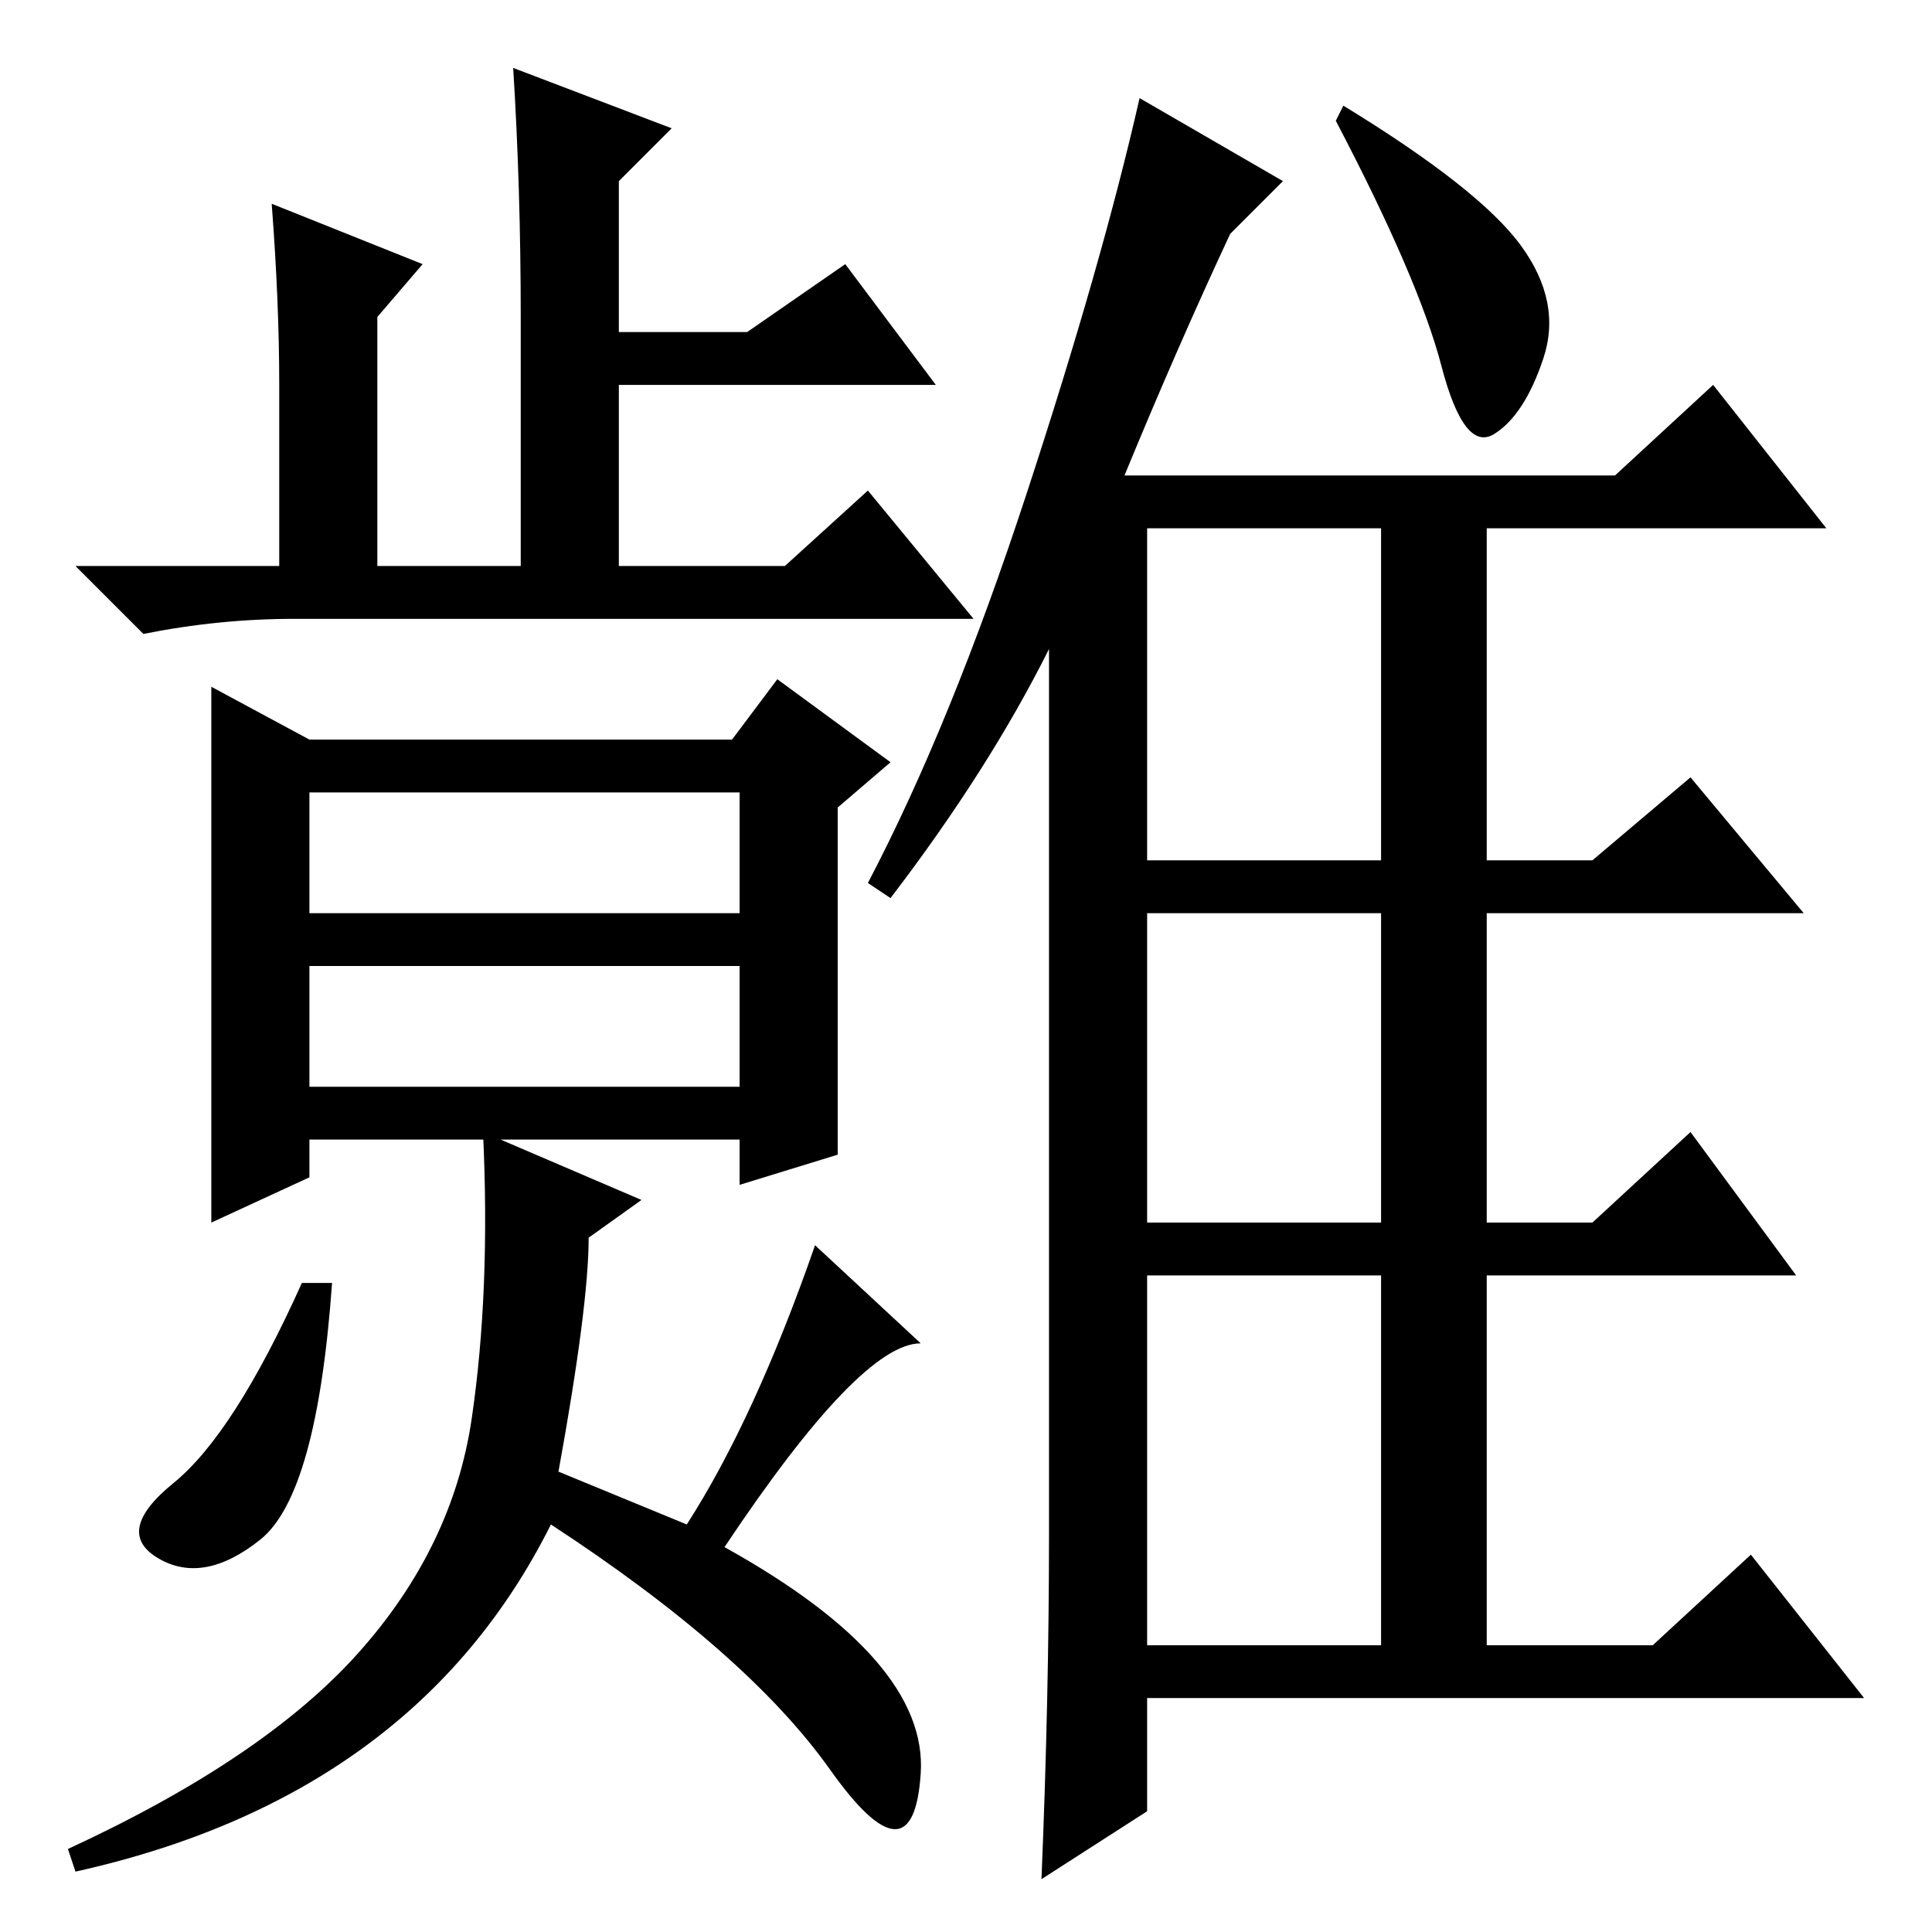 <?xml version="1.0" standalone="no"?>
<!DOCTYPE svg PUBLIC "-//W3C//DTD SVG 1.1//EN" "http://www.w3.org/Graphics/SVG/1.1/DTD/svg11.dtd" >
<svg xmlns="http://www.w3.org/2000/svg" xmlns:xlink="http://www.w3.org/1999/xlink" version="1.1" viewBox="0 -36 256 256">
  <g transform="matrix(1 0 0 -1 0 220)">
   <path fill="currentColor"
d="M89 239l-7 -7v-20h17l13 9l12 -16h-42v-24h22l11 10l14 -17h-90q-10 0 -20 -2l-9 9h27v24q0 11 -1 24l20 -8l-6 -7v-33h19v33q0 17 -1 33zM41 158h56l6 8l15 -11l-7 -6v-46l-13 -4v6h-57v-5l-13 -6v71zM41 112h57v16h-57v-16zM41 135h57v16h-57v-16zM34.5 52
q-7.5 -6 -13.5 -2.5t2 10t17 26.5h4q-2 -28 -9.5 -34zM9 11q26 12 38.5 26t15 31t1.5 38l21 -9l-7 -5q0 -9 -4 -31l17 -7q9 14 17 37l14 -13q-8 0 -26 -27q27 -15 26 -30t-12 0.5t-37 32.5q-18 -36 -63 -46zM139 53v117q-8 -16 -21 -33l-3 2q11 21 21 51.5t15 52.5l19 -11
l-7 -7q-7 -15 -14 -32h65l13 12l15 -19h-45v-44h14l13 11l15 -18h-42v-41h14l13 12l14 -19h-41v-49h22l13 12l15 -19h-95v-15l-14 -9q1 24 1 46zM152 186v-44h31v44h-31zM152 94h31v41h-31v-41zM152 38h31v49h-31v-49zM201.5 223.5q5.5 -7.5 3 -15t-6.5 -10t-7 9t-14 32.5
l1 2q18 -11 23.5 -18.5z" />
  </g>

</svg>
